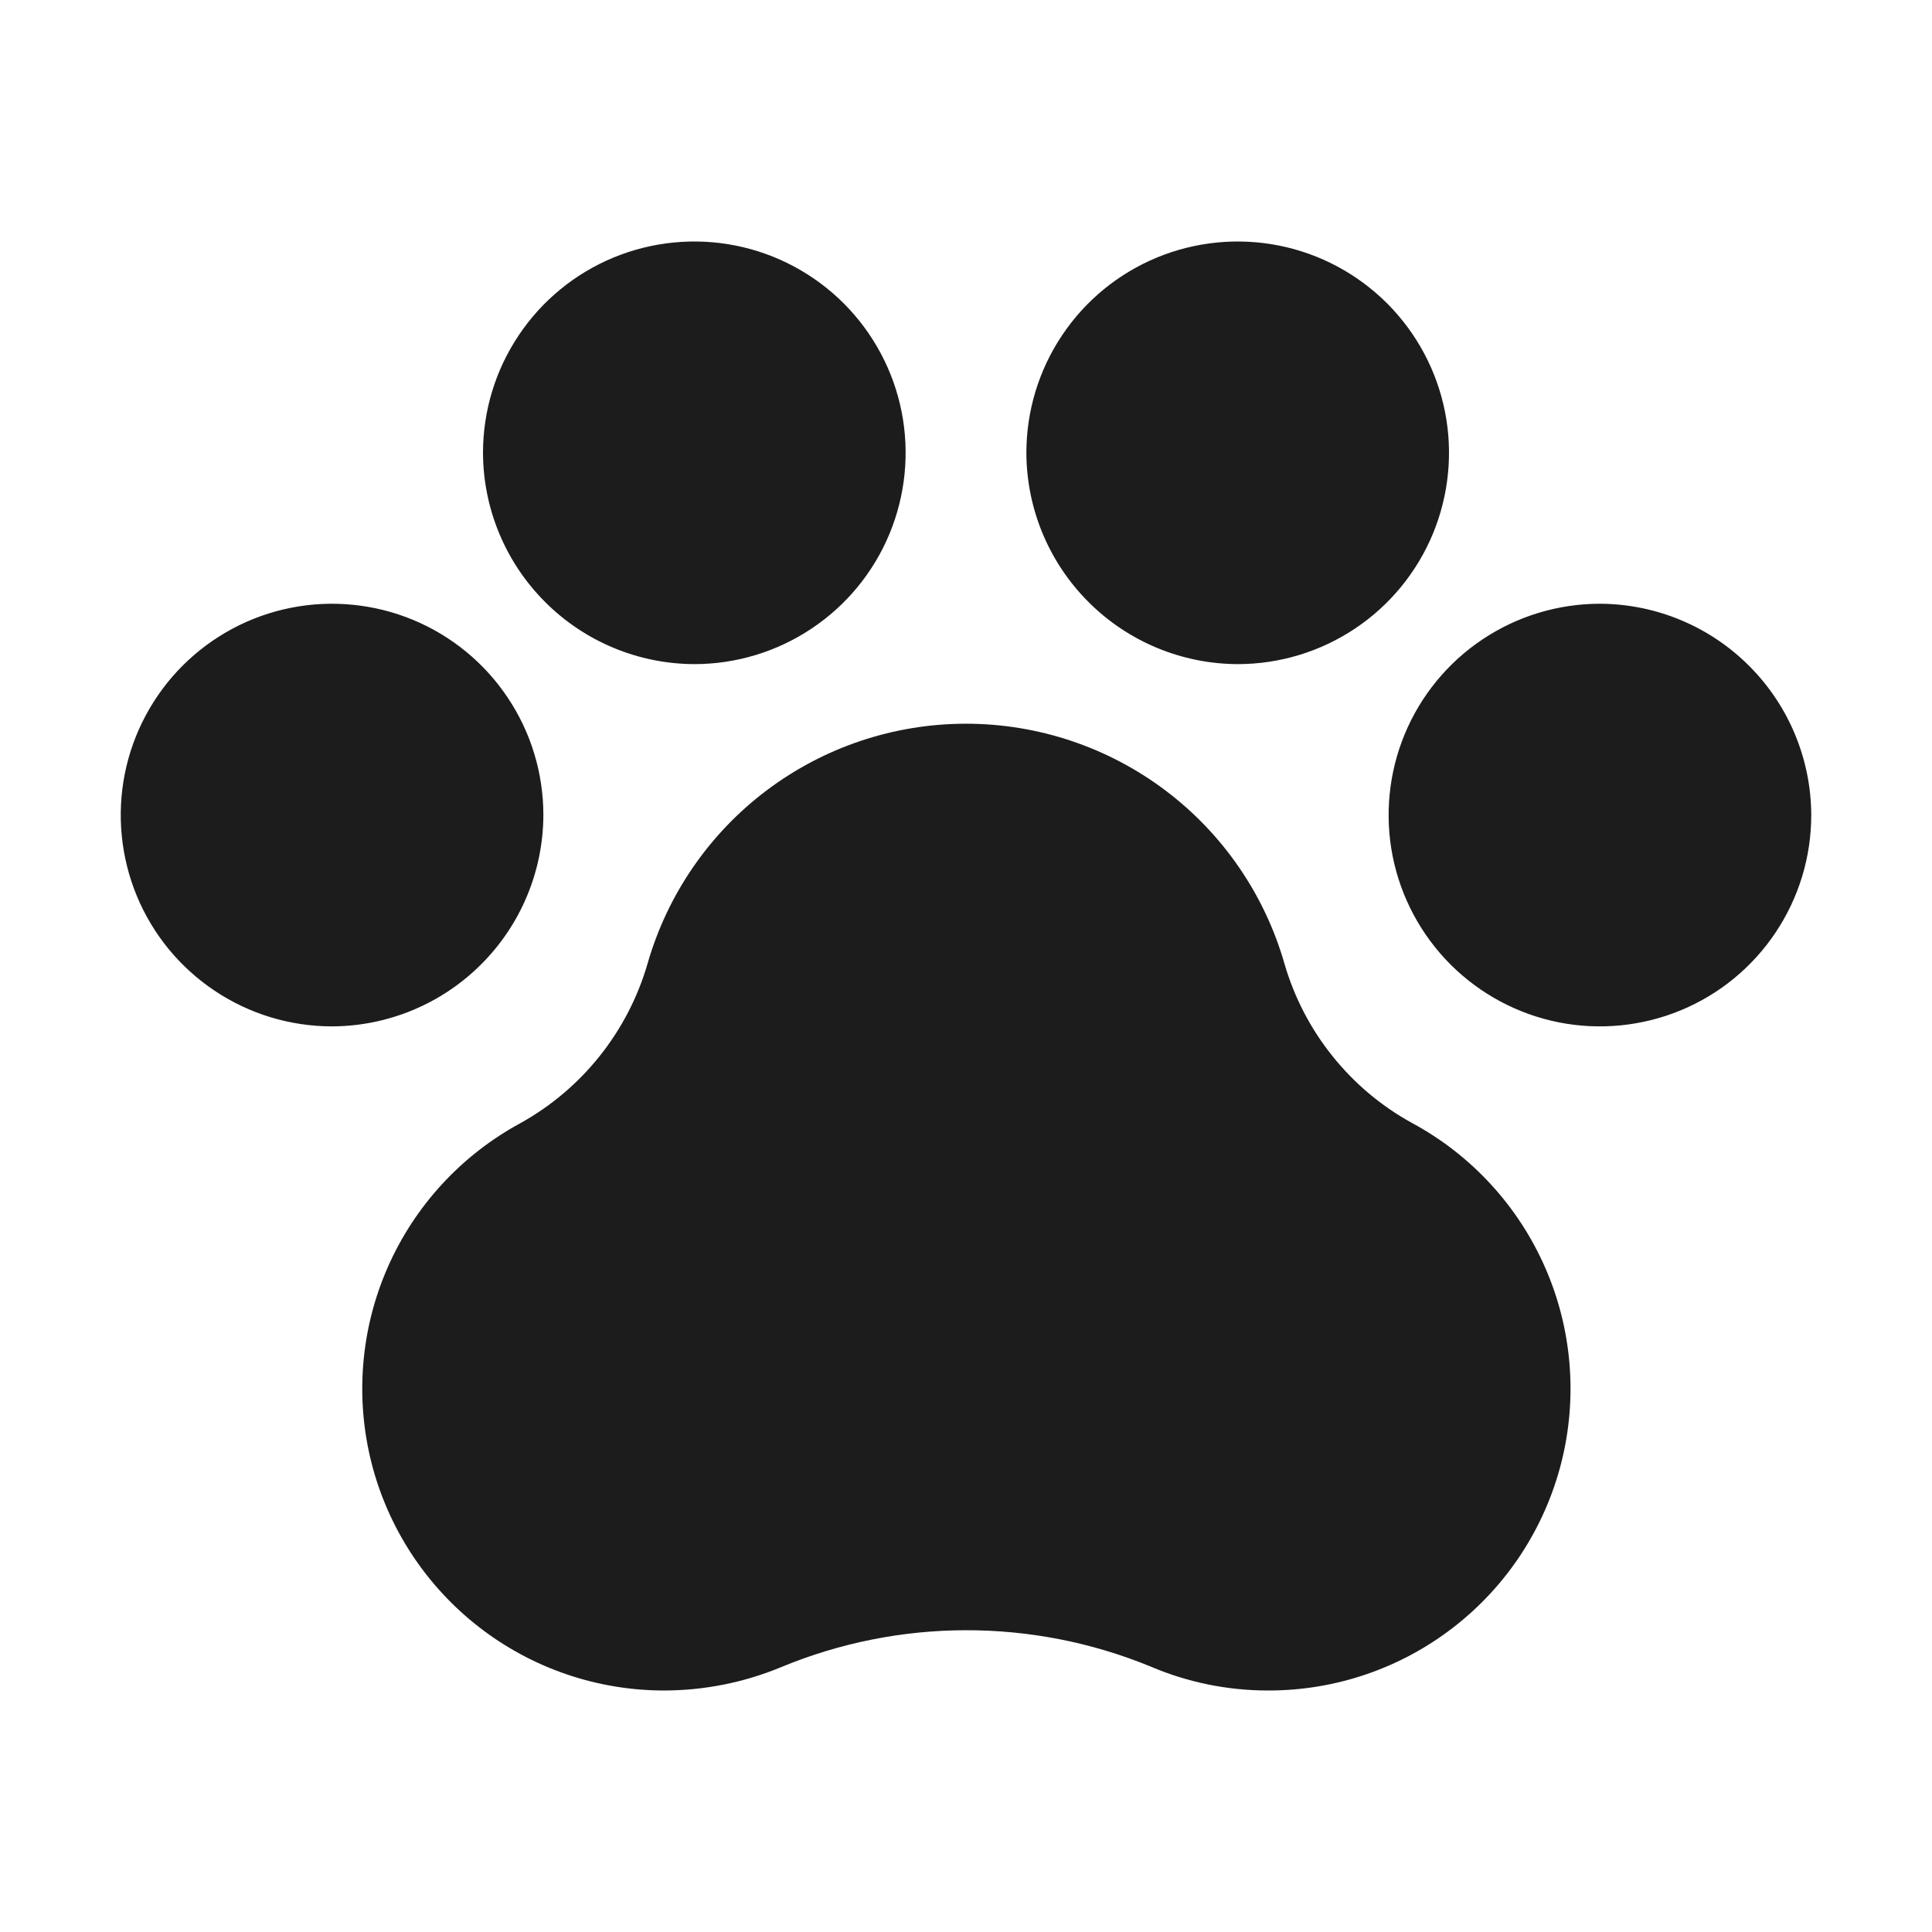 <svg width="32" height="32" viewBox="0 0 32 32" fill="none" xmlns="http://www.w3.org/2000/svg">
<path d="M30 13.5C30 14.192 29.795 14.869 29.41 15.444C29.026 16.02 28.479 16.469 27.839 16.734C27.2 16.998 26.496 17.068 25.817 16.933C25.138 16.798 24.515 16.464 24.025 15.975C23.536 15.485 23.202 14.862 23.067 14.183C22.932 13.504 23.002 12.8 23.266 12.161C23.531 11.521 23.98 10.974 24.555 10.59C25.131 10.205 25.808 10 26.5 10C27.427 10.003 28.316 10.373 28.971 11.029C29.627 11.684 29.997 12.573 30 13.5ZM9 13.5C9 12.808 8.795 12.131 8.41 11.556C8.026 10.98 7.479 10.531 6.839 10.266C6.2 10.002 5.496 9.932 4.817 10.067C4.138 10.202 3.515 10.536 3.025 11.025C2.536 11.515 2.202 12.138 2.067 12.817C1.932 13.496 2.002 14.2 2.266 14.839C2.531 15.479 2.98 16.026 3.556 16.41C4.131 16.795 4.808 17 5.5 17C6.427 16.997 7.316 16.627 7.971 15.971C8.627 15.316 8.997 14.427 9 13.5ZM11.5 11C12.192 11 12.869 10.795 13.444 10.41C14.02 10.026 14.469 9.479 14.734 8.839C14.998 8.2 15.068 7.496 14.933 6.817C14.798 6.138 14.464 5.515 13.975 5.025C13.485 4.536 12.862 4.202 12.183 4.067C11.504 3.932 10.8 4.002 10.161 4.266C9.521 4.531 8.974 4.98 8.59 5.556C8.205 6.131 8 6.808 8 7.5C8.003 8.427 8.373 9.316 9.029 9.971C9.684 10.627 10.573 10.997 11.5 11ZM20.5 11C21.192 11 21.869 10.795 22.445 10.41C23.02 10.026 23.469 9.479 23.734 8.839C23.998 8.2 24.068 7.496 23.933 6.817C23.798 6.138 23.464 5.515 22.975 5.025C22.485 4.536 21.862 4.202 21.183 4.067C20.504 3.932 19.8 4.002 19.161 4.266C18.521 4.531 17.974 4.98 17.59 5.556C17.205 6.131 17 6.808 17 7.5C17.003 8.427 17.373 9.316 18.029 9.971C18.684 10.627 19.573 10.997 20.5 11ZM23.387 18.6C22.879 18.321 22.431 17.944 22.069 17.491C21.706 17.039 21.437 16.519 21.275 15.963C20.947 14.817 20.254 13.809 19.303 13.092C18.351 12.375 17.192 11.987 16 11.987C14.808 11.987 13.649 12.375 12.697 13.092C11.746 13.809 11.053 14.817 10.725 15.963C10.399 17.084 9.645 18.031 8.625 18.6C7.646 19.129 6.871 19.969 6.423 20.988C5.975 22.007 5.88 23.146 6.152 24.225C6.425 25.304 7.05 26.261 7.928 26.945C8.806 27.629 9.887 28 11 28C11.665 27.999 12.323 27.868 12.938 27.613C14.894 26.802 17.091 26.798 19.05 27.6C19.666 27.864 20.33 28 21 28C22.114 28.003 23.197 27.634 24.077 26.951C24.958 26.268 25.584 25.311 25.859 24.231C26.133 23.151 26.039 22.011 25.591 20.991C25.143 19.971 24.368 19.129 23.387 18.6Z" fill="#1C1C1C"/>
</svg>
